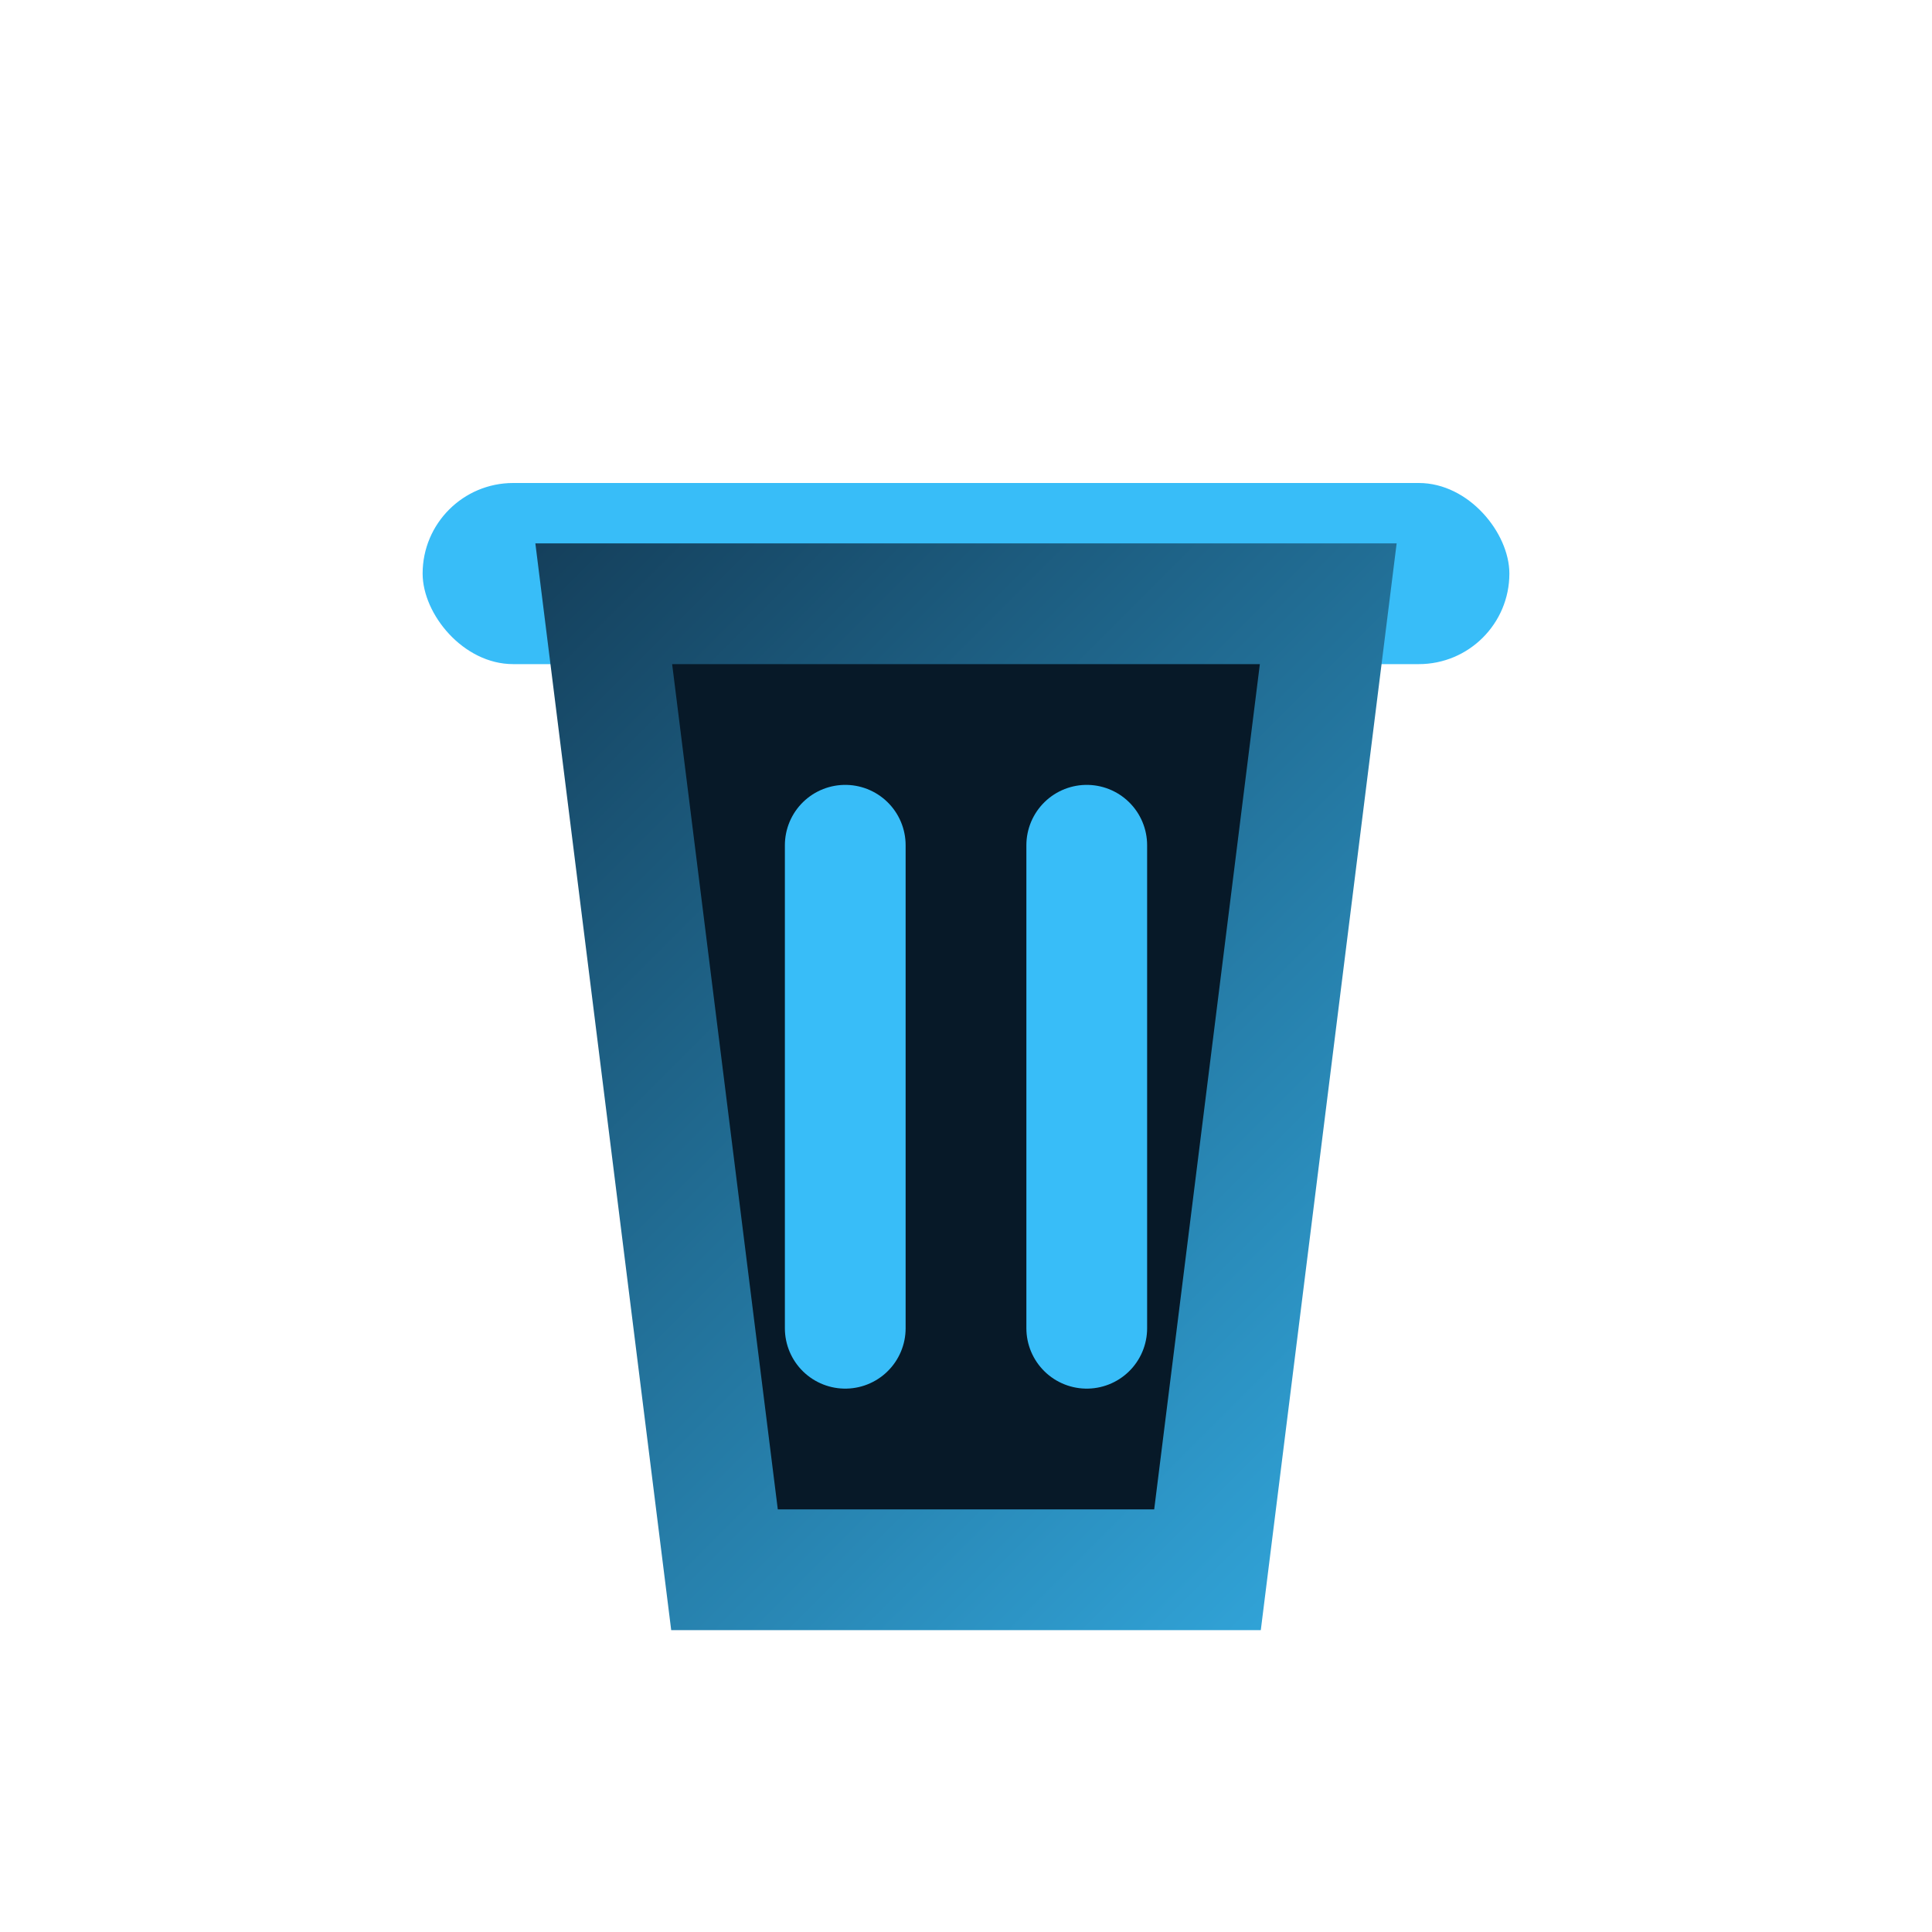 <svg width="32" height="32" viewBox="0 0 32 32" fill="none" xmlns="http://www.w3.org/2000/svg">
  <defs>
    <linearGradient id="trashEmptyGradient" x1="4" y1="4" x2="28" y2="28" gradientUnits="userSpaceOnUse">
      <stop offset="0" stop-color="#0B1F33" />
      <stop offset="1" stop-color="#38BDF8" />
    </linearGradient>
  </defs>
  <rect x="7" y="8" width="18" height="3" rx="1.5" fill="#38BDF8" />
  <path d="M10 10L12 26H20L22 10H10Z" stroke="url(#trashEmptyGradient)" stroke-width="2" fill="#071928" />
  <path d="M14 14V22" stroke="#38BDF8" stroke-width="2" stroke-linecap="round" />
  <path d="M18 14V22" stroke="#38BDF8" stroke-width="2" stroke-linecap="round" />
</svg>
